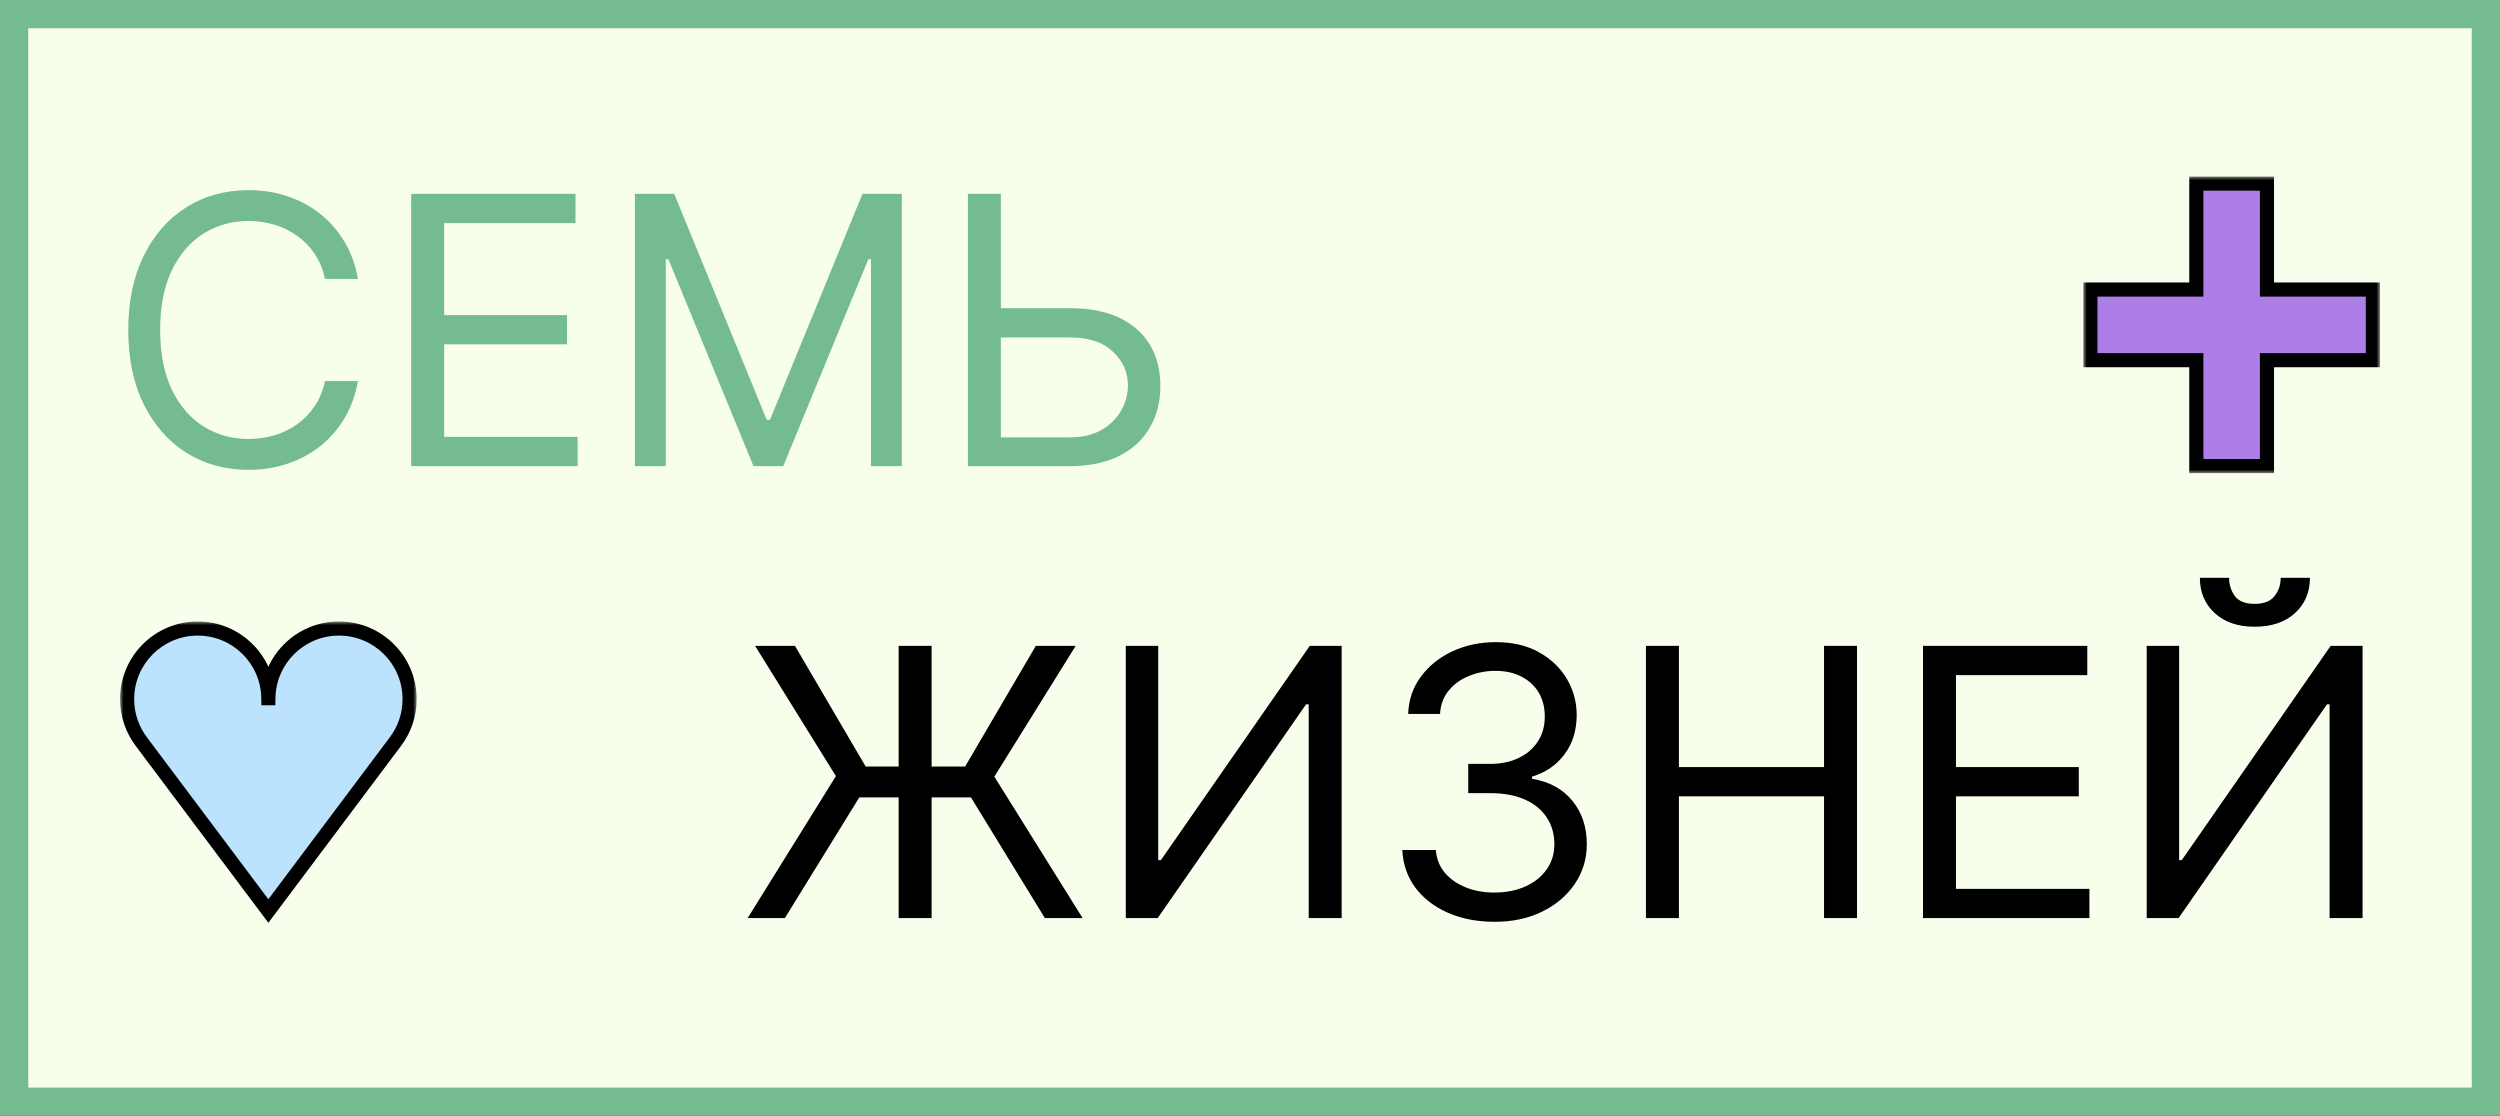 <svg width="354" height="158" viewBox="0 0 354 158" fill="none" xmlns="http://www.w3.org/2000/svg">
<rect x="0" y="0" width="354" height="158" fill="#333333" stroke="none"/>
<rect x="2" y="2" width="350" height="154" fill="#F7FFEC" stroke="#74BB8F" stroke-width="4"/>
<path d="M50.685 39.5H46.017C45.741 38.157 45.258 36.978 44.568 35.962C43.89 34.945 43.062 34.092 42.084 33.402C41.117 32.699 40.044 32.172 38.865 31.821C37.686 31.47 36.456 31.294 35.176 31.294C32.842 31.294 30.728 31.884 28.834 33.063C26.951 34.243 25.452 35.98 24.335 38.277C23.231 40.573 22.679 43.39 22.679 46.727C22.679 50.065 23.231 52.882 24.335 55.178C25.452 57.474 26.951 59.212 28.834 60.391C30.728 61.571 32.842 62.16 35.176 62.16C36.456 62.16 37.686 61.985 38.865 61.633C40.044 61.282 41.117 60.761 42.084 60.071C43.062 59.369 43.89 58.509 44.568 57.493C45.258 56.464 45.741 55.285 46.017 53.955H50.685C50.333 55.925 49.693 57.687 48.765 59.243C47.836 60.799 46.682 62.123 45.302 63.215C43.922 64.294 42.372 65.115 40.653 65.68C38.947 66.245 37.121 66.527 35.176 66.527C31.889 66.527 28.965 65.724 26.405 64.118C23.846 62.512 21.832 60.228 20.364 57.267C18.896 54.306 18.162 50.793 18.162 46.727C18.162 42.662 18.896 39.149 20.364 36.188C21.832 33.226 23.846 30.943 26.405 29.337C28.965 27.731 31.889 26.928 35.176 26.928C37.121 26.928 38.947 27.21 40.653 27.774C42.372 28.339 43.922 29.167 45.302 30.259C46.682 31.338 47.836 32.655 48.765 34.211C49.693 35.755 50.333 37.517 50.685 39.5ZM58.227 66V27.454H81.49V31.595H62.895V44.619H80.285V48.76H62.895V61.859H81.791V66H58.227ZM89.903 27.454H95.474L108.573 59.45H109.025L122.125 27.454H127.696V66H123.329V36.715H122.953L110.907 66H106.691L94.646 36.715H94.269V66H89.903V27.454ZM140.517 43.641H151.509C154.269 43.641 156.597 44.092 158.491 44.996C160.399 45.899 161.842 47.173 162.82 48.816C163.812 50.46 164.307 52.399 164.307 54.632C164.307 56.865 163.812 58.836 162.82 60.542C161.842 62.248 160.399 63.585 158.491 64.551C156.597 65.517 154.269 66 151.509 66H137.054V27.454H141.722V61.935H151.509C153.266 61.935 154.752 61.583 155.969 60.881C157.199 60.166 158.128 59.249 158.755 58.133C159.395 57.004 159.715 55.812 159.715 54.557C159.715 52.712 159.006 51.125 157.588 49.795C156.17 48.453 154.144 47.781 151.509 47.781H140.517V43.641Z" fill="#74BB8F"/>
<path d="M131.916 91.454V130H127.249V91.454H131.916ZM105.868 130L118.365 109.899L106.922 91.454H112.568L122.581 108.544H136.659L146.672 91.454H152.318L140.8 109.974L153.297 130H147.952L137.487 112.911H121.678L111.138 130H105.868ZM159.414 91.454H164.006V121.794H164.382L185.462 91.454H189.979V130H185.311V99.736H184.935L163.931 130H159.414V91.454ZM211.666 130.527C209.181 130.527 206.967 130.1 205.022 129.247C203.089 128.394 201.552 127.208 200.411 125.69C199.281 124.159 198.667 122.384 198.566 120.364H203.309C203.409 121.606 203.836 122.679 204.589 123.582C205.342 124.473 206.327 125.163 207.544 125.652C208.761 126.142 210.11 126.386 211.59 126.386C213.247 126.386 214.715 126.098 215.994 125.521C217.274 124.943 218.278 124.14 219.006 123.112C219.734 122.083 220.097 120.891 220.097 119.536C220.097 118.118 219.746 116.869 219.043 115.79C218.341 114.699 217.312 113.845 215.957 113.23C214.602 112.616 212.945 112.308 210.988 112.308H207.901V108.168H210.988C212.519 108.168 213.861 107.892 215.016 107.339C216.183 106.787 217.092 106.009 217.745 105.006C218.41 104.002 218.742 102.822 218.742 101.467C218.742 100.162 218.454 99.027 217.877 98.061C217.299 97.095 216.484 96.342 215.43 95.802C214.388 95.263 213.159 94.993 211.741 94.993C210.411 94.993 209.156 95.238 207.977 95.727C206.81 96.204 205.856 96.9 205.116 97.816C204.376 98.719 203.974 99.811 203.911 101.091H199.394C199.47 99.071 200.078 97.302 201.22 95.783C202.362 94.253 203.855 93.061 205.699 92.207C207.556 91.354 209.595 90.928 211.816 90.928C214.2 90.928 216.245 91.411 217.952 92.377C219.658 93.33 220.969 94.591 221.885 96.16C222.801 97.728 223.259 99.422 223.259 101.241C223.259 103.412 222.688 105.263 221.547 106.794C220.417 108.324 218.88 109.385 216.935 109.974V110.276C219.37 110.677 221.271 111.712 222.638 113.381C224.006 115.037 224.69 117.089 224.69 119.536C224.69 121.631 224.119 123.513 222.977 125.182C221.848 126.838 220.304 128.143 218.347 129.097C216.39 130.05 214.162 130.527 211.666 130.527ZM233.065 130V91.454H237.733V108.619H258.285V91.454H262.953V130H258.285V112.76H237.733V130H233.065ZM272.297 130V91.454H295.56V95.595H276.965V108.619H294.356V112.76H276.965V125.859H295.861V130H272.297ZM303.973 91.454H308.566V121.794H308.942L330.022 91.454H334.539V130H329.871V99.736H329.495L308.49 130H303.973V91.454ZM322.945 81.818H327.085C327.085 83.851 326.383 85.513 324.978 86.806C323.572 88.098 321.665 88.744 319.256 88.744C316.885 88.744 314.996 88.098 313.591 86.806C312.198 85.513 311.502 83.851 311.502 81.818H315.642C315.642 82.797 315.912 83.656 316.452 84.397C317.004 85.137 317.938 85.507 319.256 85.507C320.573 85.507 321.514 85.137 322.079 84.397C322.656 83.656 322.945 82.797 322.945 81.818Z" fill="black"/>
<mask id="path-3-outside-1_209_22" maskUnits="userSpaceOnUse" x="295" y="25" width="42" height="42" fill="black">
<rect fill="white" x="295" y="25" width="42" height="42"/>
<path fill-rule="evenodd" clip-rule="evenodd" d="M311 51L311 66H321V51H336V41H321V26H311L311 41H296V51H311Z"/>
</mask>
<path fill-rule="evenodd" clip-rule="evenodd" d="M311 51L311 66H321V51H336V41H321V26H311L311 41H296V51H311Z" fill="#AD7EE7"/>
<path fill-rule="evenodd" clip-rule="evenodd" d="M311 51L311 66H321V51H336V41H321V26H311L311 41H296V51H311Z" fill="#AD7EE7"/>
<path fill-rule="evenodd" clip-rule="evenodd" d="M311 51L311 66H321V51H336V41H321V26H311L311 41H296V51H311Z" fill="#AD7EE7"/>
<path d="M311 66L310 66L310 67H311V66ZM311 51L312 51L312 50H311V51ZM321 66V67H322V66H321ZM321 51V50H320V51H321ZM336 51V52H337V51H336ZM336 41H337V40H336V41ZM321 41H320V42H321V41ZM321 26H322V25H321V26ZM311 26V25H310L310 26L311 26ZM311 41V42H312L312 41L311 41ZM296 41V40H295V41H296ZM296 51H295V52H296V51ZM312 66L312 51L310 51L310 66L312 66ZM321 65H311V67H321V65ZM320 51V66H322V51H320ZM336 50H321V52H336V50ZM335 41V51H337V41H335ZM321 42H336V40H321V42ZM320 26V41H322V26H320ZM311 27H321V25H311V27ZM312 41L312 26L310 26L310 41L312 41ZM296 42H311V40H296V42ZM297 51V41H295V51H297ZM311 50H296V52H311V50Z" fill="black" mask="url(#path-3-outside-1_209_22)"/>
<mask id="path-5-outside-2_209_22" maskUnits="userSpaceOnUse" x="17" y="88" width="42" height="43" fill="black">
<rect fill="white" x="17" y="88" width="42" height="43"/>
<path fill-rule="evenodd" clip-rule="evenodd" d="M37.999 98.867H38.001C38.072 93.406 42.522 89 48 89C53.523 89 58 93.477 58 99C58 101.288 57.232 103.396 55.939 105.081L38 129L20.061 105.081C18.768 103.396 18 101.288 18 99C18 93.477 22.477 89 28 89C33.478 89 37.928 93.406 37.999 98.867Z"/>
</mask>
<path fill-rule="evenodd" clip-rule="evenodd" d="M37.999 98.867H38.001C38.072 93.406 42.522 89 48 89C53.523 89 58 93.477 58 99C58 101.288 57.232 103.396 55.939 105.081L38 129L20.061 105.081C18.768 103.396 18 101.288 18 99C18 93.477 22.477 89 28 89C33.478 89 37.928 93.406 37.999 98.867Z" fill="#BCE3FD"/>
<path d="M37.999 98.867L36.999 98.88L37.012 99.867H37.999V98.867ZM38.001 98.867V99.867H38.988L39.001 98.88L38.001 98.867ZM55.939 105.081L55.146 104.472L55.139 104.481L55.939 105.081ZM38 129L37.2 129.6L38 130.667L38.8 129.6L38 129ZM20.061 105.081L20.861 104.481L20.854 104.472L20.061 105.081ZM37.999 99.867H38.001V97.867H37.999V99.867ZM39.001 98.88C39.065 93.965 43.069 90 48 90V88C41.974 88 37.079 92.846 37.001 98.854L39.001 98.88ZM48 90C52.971 90 57 94.029 57 99H59C59 92.925 54.075 88 48 88V90ZM57 99C57 101.06 56.309 102.956 55.146 104.472L56.733 105.689C58.154 103.836 59 101.515 59 99H57ZM55.139 104.481L37.2 128.4L38.8 129.6L56.739 105.681L55.139 104.481ZM38.8 128.4L20.861 104.481L19.261 105.681L37.2 129.6L38.8 128.4ZM20.854 104.472C19.691 102.956 19 101.06 19 99H17C17 101.515 17.846 103.836 19.267 105.69L20.854 104.472ZM19 99C19 94.029 23.029 90 28 90V88C21.925 88 17 92.925 17 99H19ZM28 90C32.931 90 36.935 93.965 36.999 98.88L38.999 98.854C38.921 92.846 34.026 88 28 88V90Z" fill="black" mask="url(#path-5-outside-2_209_22)"/>
</svg>
